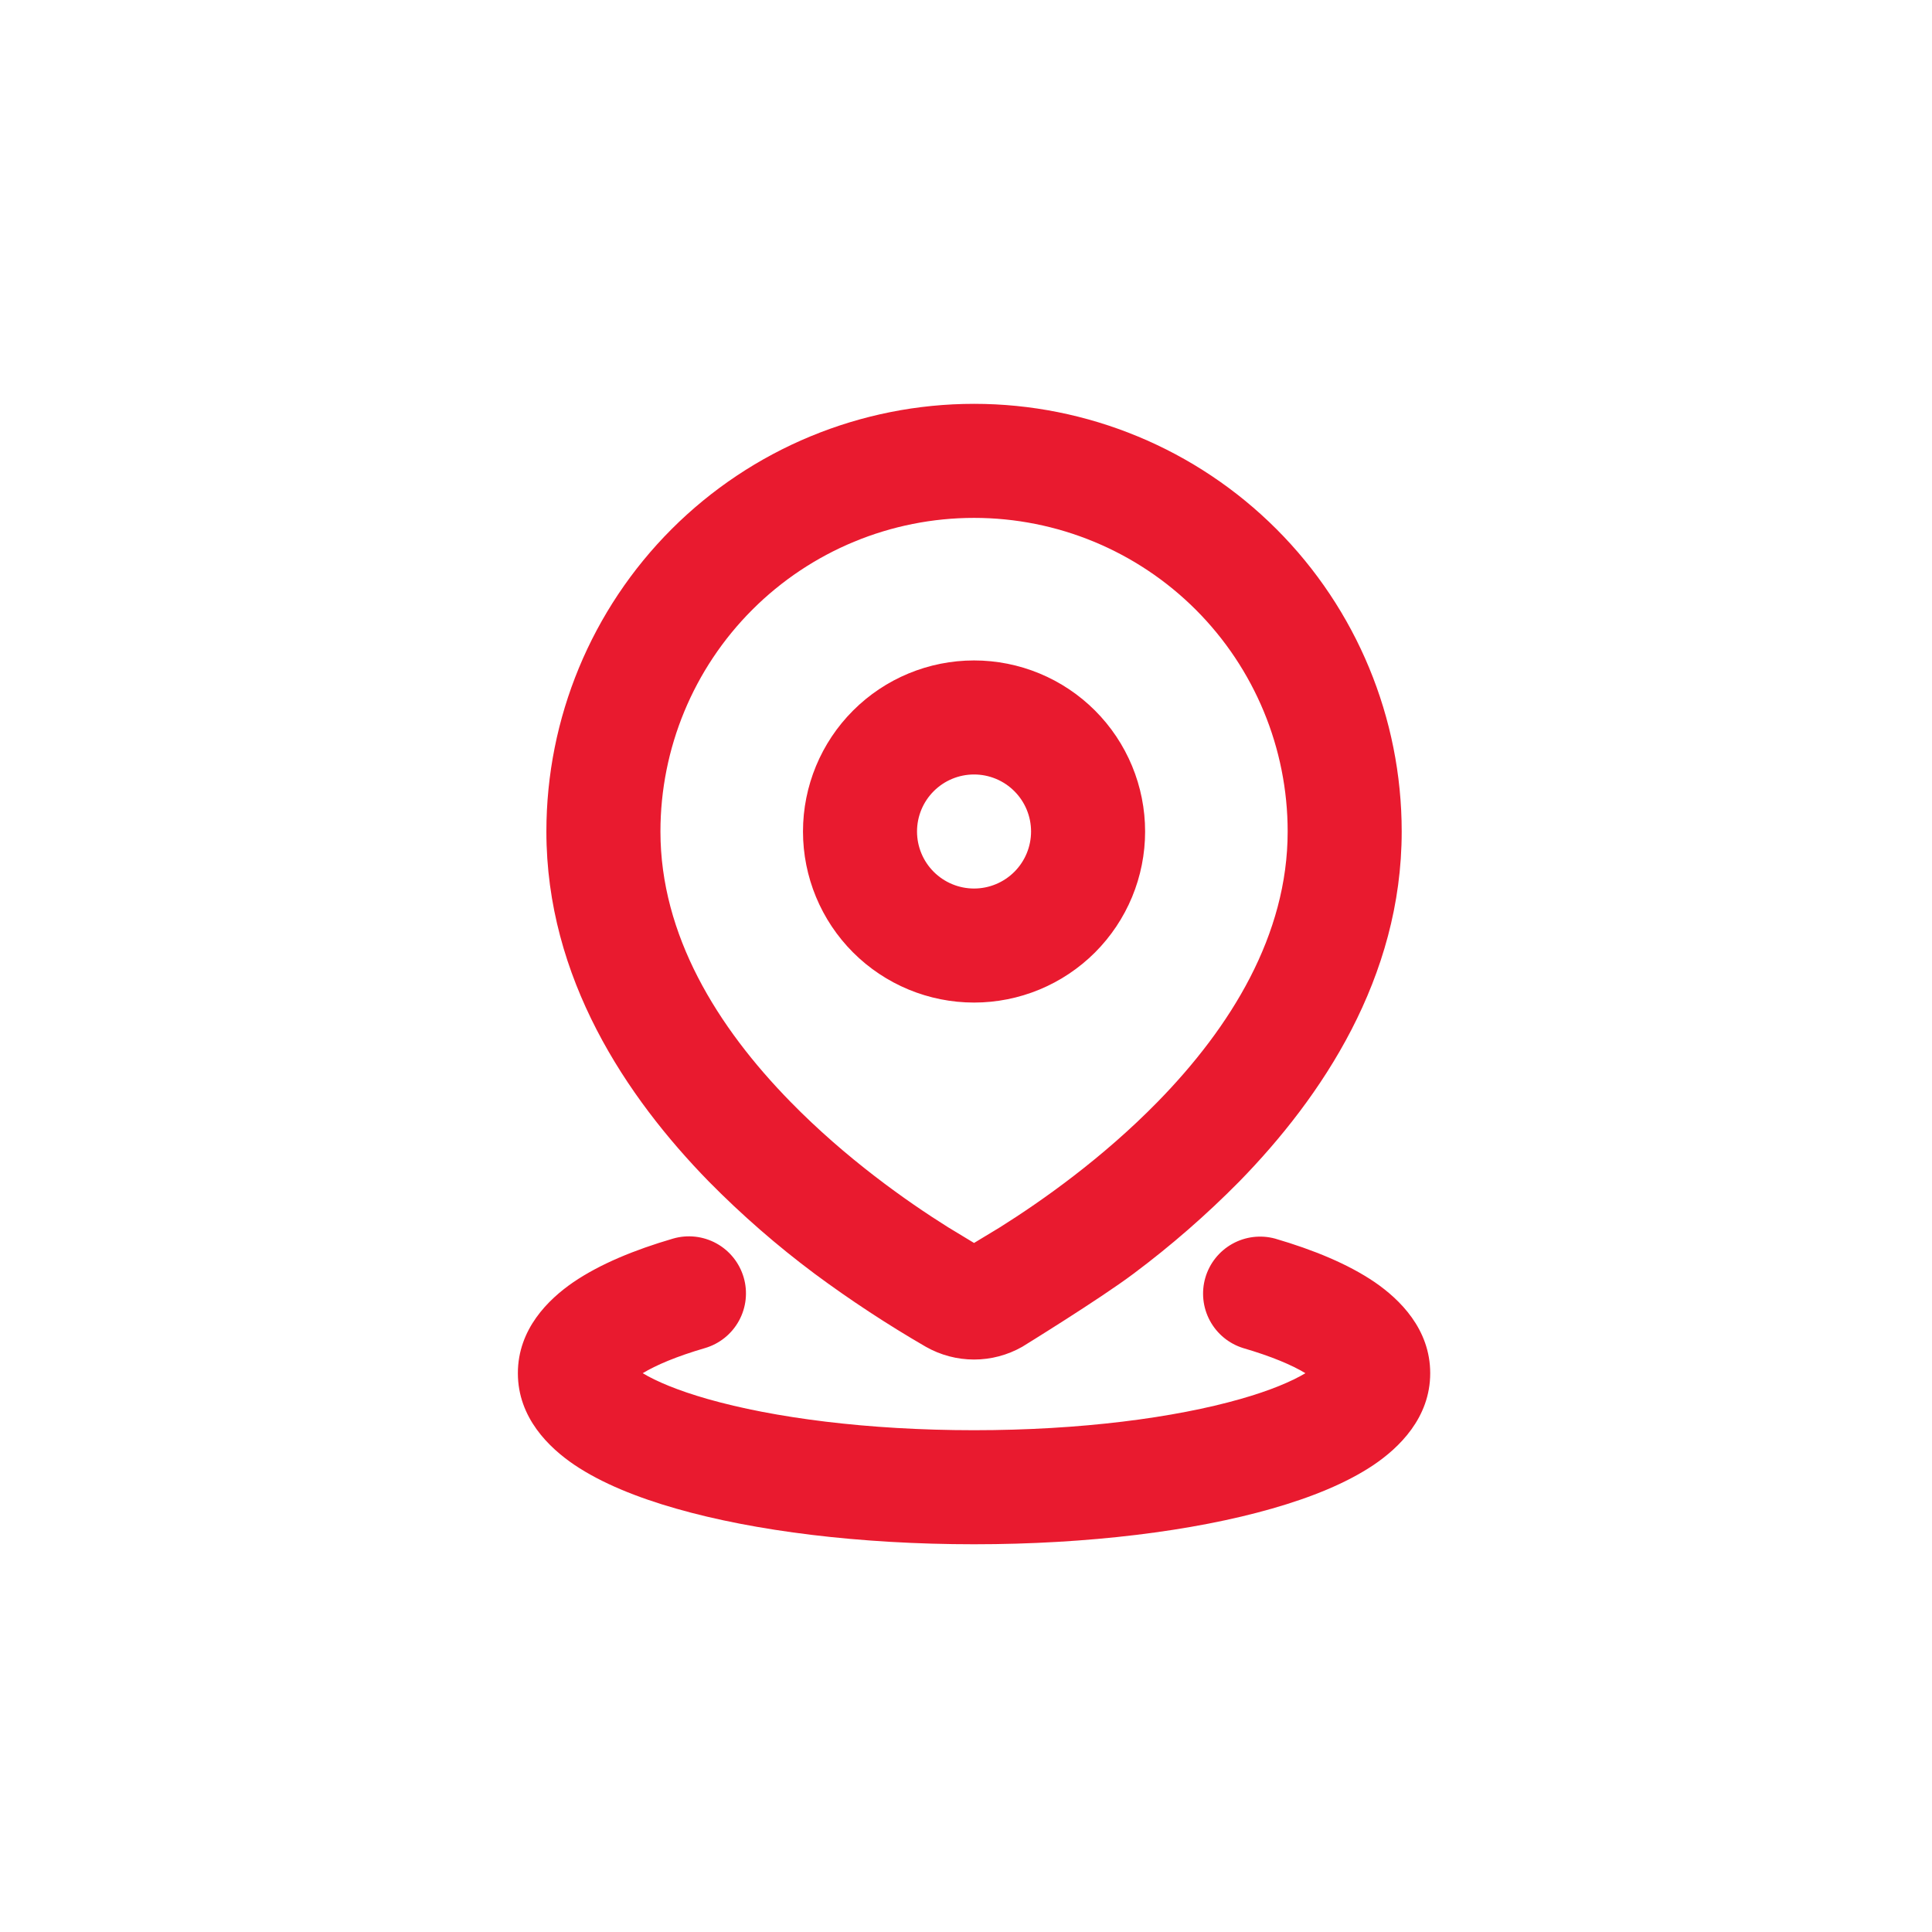 <svg width="120" height="120" viewBox="0 0 120 120" fill="none" xmlns="http://www.w3.org/2000/svg">
<g filter="url(#filter0_d_113_16)">
<circle cx="60" cy="60" r="55" fill="white"/>
</g>
<path d="M41.8 76.933C42.702 76.67 43.671 76.776 44.495 77.228C45.318 77.68 45.928 78.44 46.191 79.342C46.455 80.243 46.349 81.213 45.897 82.036C45.445 82.86 44.685 83.47 43.783 83.733C42.012 84.25 40.737 84.796 39.919 85.292C40.762 85.798 42.094 86.365 43.943 86.892C48.033 88.061 53.888 88.833 60.5 88.833C67.112 88.833 72.966 88.061 77.057 86.892C78.909 86.365 80.237 85.798 81.081 85.292C80.266 84.796 78.991 84.25 77.22 83.733C76.332 83.459 75.588 82.846 75.148 82.028C74.708 81.21 74.607 80.252 74.866 79.36C75.126 78.468 75.726 77.714 76.537 77.26C77.347 76.806 78.304 76.689 79.2 76.933C81.566 77.624 83.733 78.509 85.398 79.646C86.938 80.705 88.833 82.55 88.833 85.292C88.833 88.065 86.892 89.924 85.327 90.983C83.634 92.124 81.421 93.013 79.001 93.703C74.121 95.102 67.583 95.917 60.5 95.917C53.416 95.917 46.879 95.102 41.998 93.703C39.579 93.013 37.366 92.124 35.673 90.983C34.107 89.921 32.166 88.065 32.166 85.292C32.166 82.55 34.061 80.705 35.602 79.646C37.267 78.509 39.434 77.624 41.8 76.933ZM60.5 25.083C67.545 25.083 74.301 27.882 79.282 32.863C84.264 37.845 87.062 44.601 87.062 51.646C87.062 60.741 82.104 68.136 76.969 73.392C74.927 75.46 72.733 77.372 70.406 79.111C68.302 80.691 63.492 83.652 63.492 83.652C62.58 84.17 61.549 84.443 60.5 84.443C59.451 84.443 58.419 84.17 57.507 83.652C55.119 82.269 52.811 80.754 50.594 79.111C48.265 77.373 46.072 75.461 44.031 73.392C38.896 68.136 33.937 60.741 33.937 51.646C33.937 44.601 36.736 37.845 41.717 32.863C46.699 27.882 53.455 25.083 60.5 25.083ZM60.5 32.167C55.334 32.167 50.379 34.219 46.726 37.872C43.073 41.525 41.021 46.48 41.021 51.646C41.021 58.078 44.548 63.787 49.096 68.433C52.517 71.933 56.285 74.596 58.895 76.232L60.5 77.203L62.104 76.232C64.711 74.596 68.483 71.933 71.904 68.437C76.451 63.787 79.979 58.081 79.979 51.646C79.979 46.48 77.927 41.525 74.274 37.872C70.621 34.219 65.666 32.167 60.5 32.167ZM60.5 41.021C61.895 41.021 63.277 41.296 64.566 41.83C65.855 42.364 67.026 43.146 68.013 44.133C68.999 45.119 69.782 46.291 70.316 47.58C70.85 48.869 71.125 50.251 71.125 51.646C71.125 53.041 70.85 54.423 70.316 55.712C69.782 57.001 68.999 58.172 68.013 59.159C67.026 60.145 65.855 60.928 64.566 61.462C63.277 61.996 61.895 62.271 60.5 62.271C57.682 62.271 54.979 61.151 52.987 59.159C50.994 57.166 49.875 54.464 49.875 51.646C49.875 48.828 50.994 46.125 52.987 44.133C54.979 42.14 57.682 41.021 60.5 41.021ZM60.5 48.104C59.56 48.104 58.66 48.477 57.995 49.142C57.331 49.806 56.958 50.706 56.958 51.646C56.958 52.585 57.331 53.486 57.995 54.15C58.66 54.814 59.56 55.188 60.5 55.188C61.439 55.188 62.34 54.814 63.004 54.15C63.668 53.486 64.041 52.585 64.041 51.646C64.041 50.706 63.668 49.806 63.004 49.142C62.34 48.477 61.439 48.104 60.5 48.104Z" fill="#E91A2F"/>
<defs>
<filter id="filter0_d_113_16" x="0" y="0" width="120" height="120" filterUnits="userSpaceOnUse" color-interpolation-filters="sRGB">
<feFlood flood-opacity="0" result="BackgroundImageFix"/>
<feColorMatrix in="SourceAlpha" type="matrix" values="0 0 0 0 0 0 0 0 0 0 0 0 0 0 0 0 0 0 127 0" result="hardAlpha"/>
<feMorphology radius="1" operator="dilate" in="SourceAlpha" result="effect1_dropShadow_113_16"/>
<feOffset/>
<feGaussianBlur stdDeviation="2"/>
<feComposite in2="hardAlpha" operator="out"/>
<feColorMatrix type="matrix" values="0 0 0 0 0 0 0 0 0 0 0 0 0 0 0 0 0 0 0.25 0"/>
<feBlend mode="normal" in2="BackgroundImageFix" result="effect1_dropShadow_113_16"/>
<feBlend mode="normal" in="SourceGraphic" in2="effect1_dropShadow_113_16" result="shape"/>
</filter>
</defs>
</svg>

